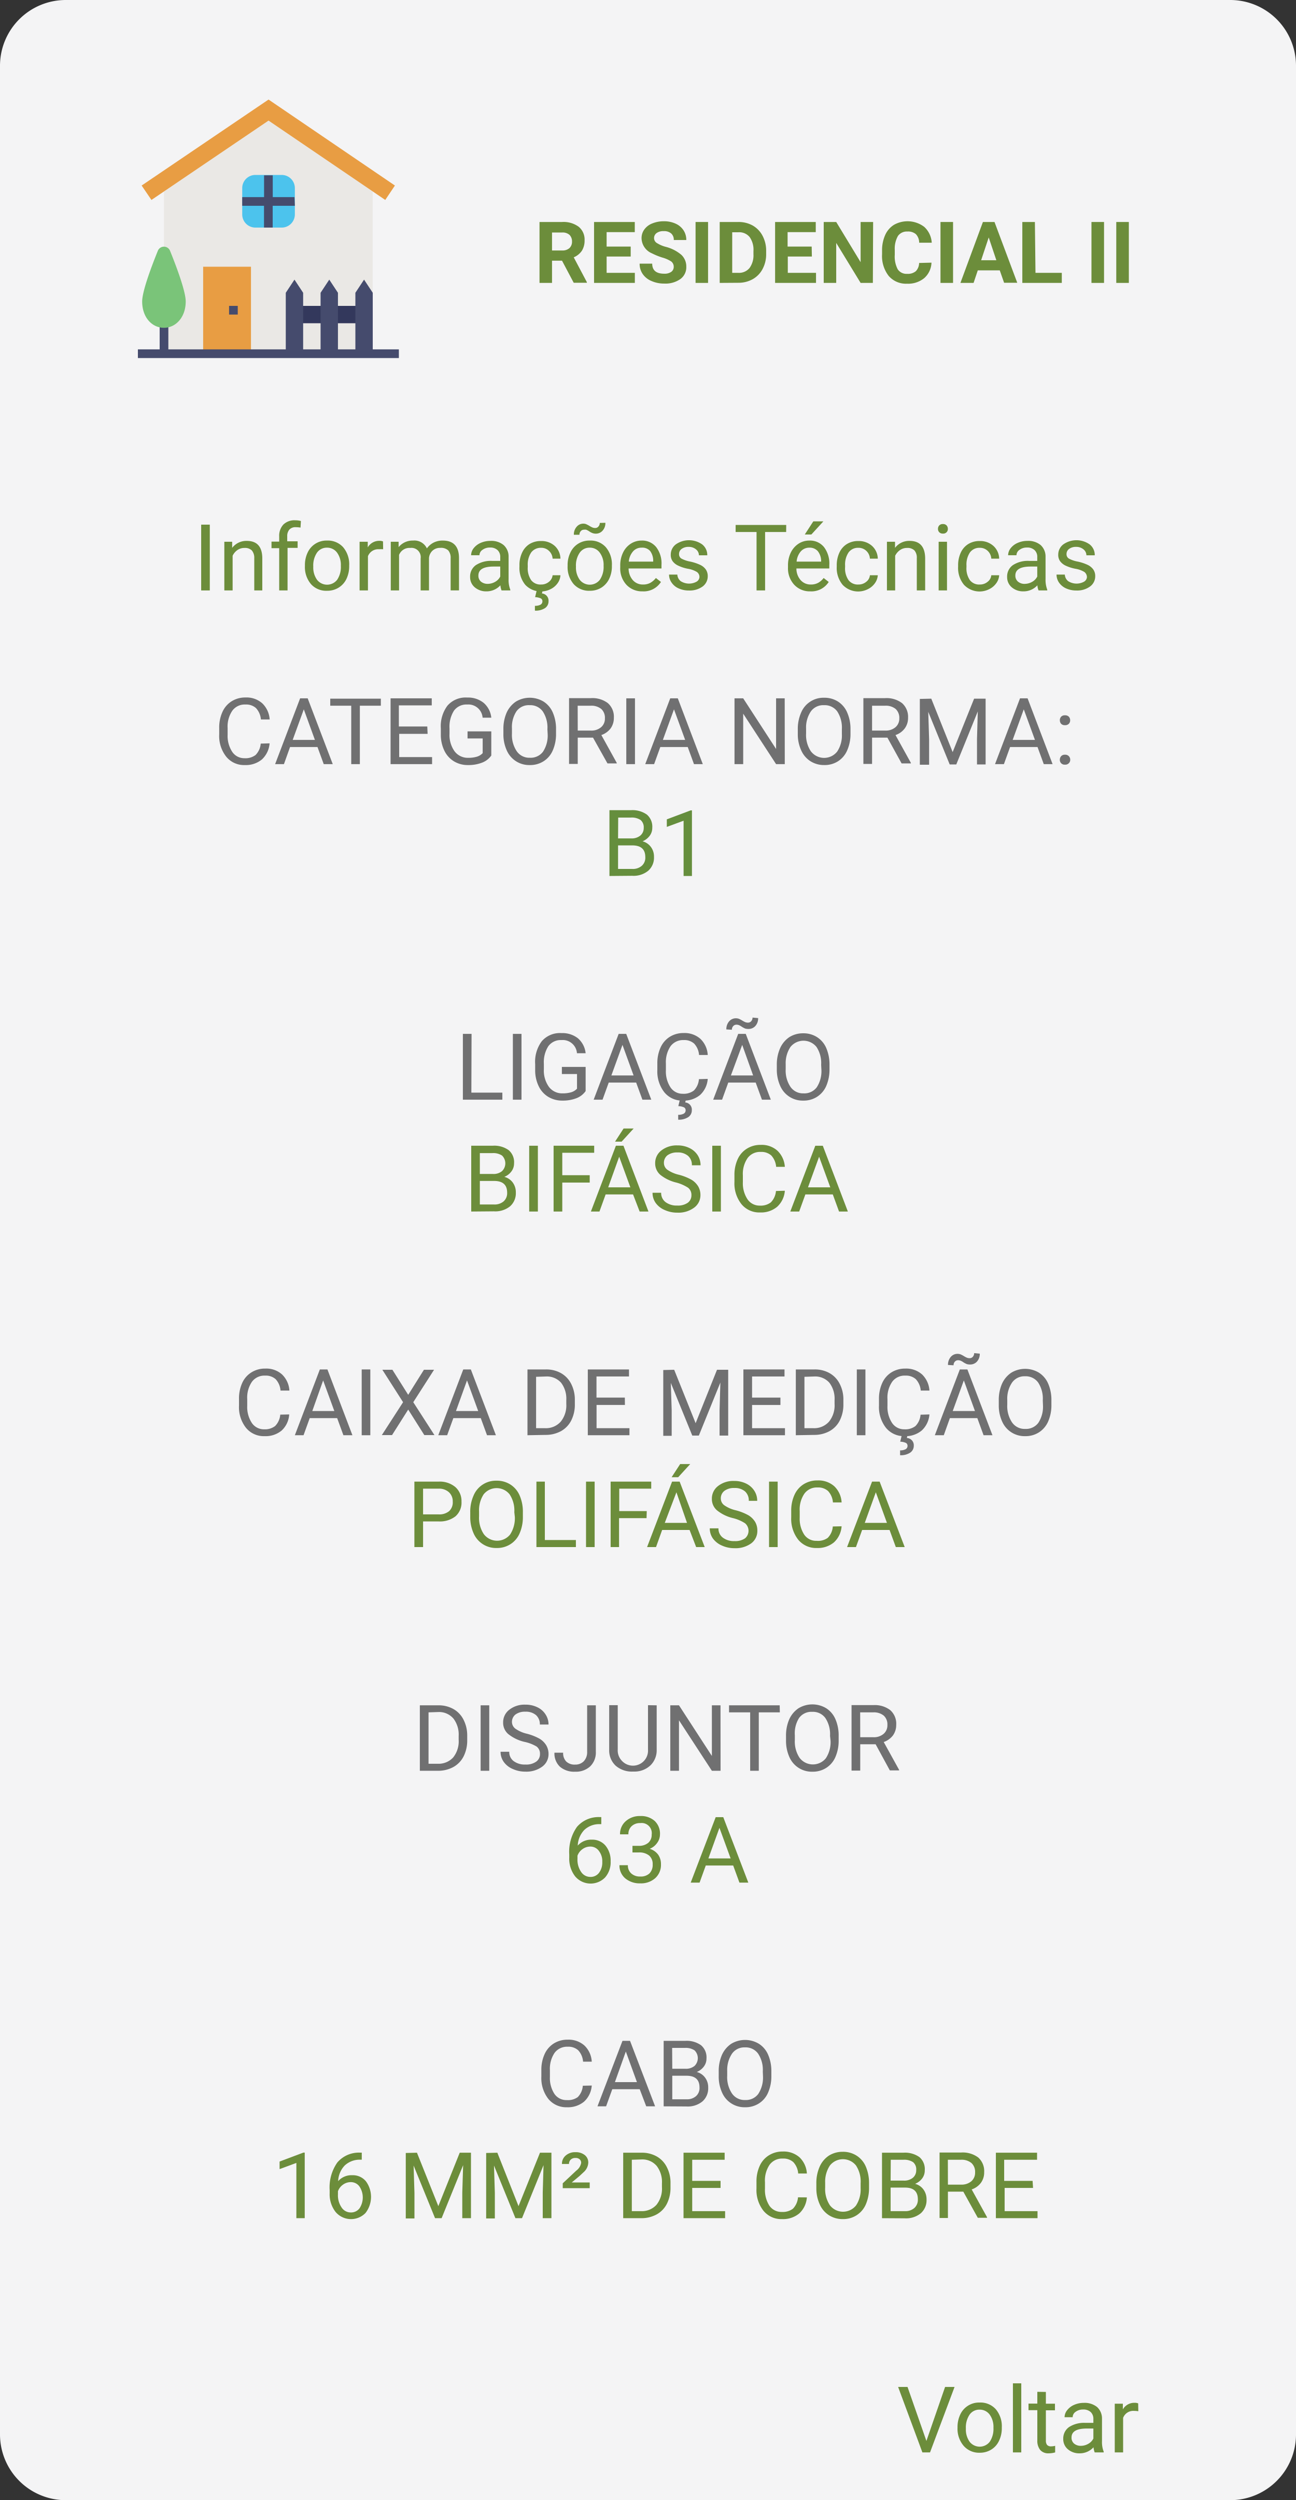 <?xml version="1.0" encoding="utf-8"?>
<svg viewBox="-681.822 88.803 197 380" xmlns="http://www.w3.org/2000/svg">
  <rect x="-681.822" y="88.803" width="197" height="380" fill="#333333" stroke="none"/>
  <g id="g-1" transform="matrix(1, 0, 0, 1, -682.322, 88.303)">
    <g id="g-2" data-name="Group 14514">
      <path id="path-1" data-name="Rectangle 17486" class="cls-1" d="M27.18,23.26h177a10,10,0,0,1,10,10v360a10,10,0,0,1-10,10h-177a10,10,0,0,1-10-10v-360A10,10,0,0,1,27.18,23.26Z" transform="translate(-16.68 -22.76)" style="fill: rgb(244, 244, 245); stroke-miterlimit: 10; stroke: rgba(108, 141, 59, 0);"/>
    </g>
    <g id="g-3" data-name="Group 14518">
      <g id="g-4" data-name="Group 14444">
        <g id="g-5">
          <g id="g-6" data-name="Group 14479">
            <path id="path-2" data-name="Path 13312" class="cls-2" d="M69.58,60.13l-11-10.64a.83.83,0,0,0-1.15,0l-11,10.64A.83.83,0,0,0,47,61.56h1.46V73.19a.83.83,0,0,0,.83.83h5.82a.83.83,0,0,0,.83-.83V66.54h4.15v6.65a.83.83,0,0,0,.83.83H66.7a.83.83,0,0,0,.83-.83V61.56H69a.83.83,0,0,0,.83-.83.73.73,0,0,0-.24-.6Zm-2,.6a.83.83,0,0,0-.83.83V73.19H60.9V66.54a.83.83,0,0,0-.83-.83H55.92a.83.83,0,0,0-.83.83v6.65H49.27V61.56a.83.83,0,0,0-.83-.83H47L58,50.09,69,60.73Z" transform="translate(-16.68 -22.76)" style="fill: rgb(255, 255, 255); stroke: rgba(108, 141, 59, 0);"/>
          </g>
        </g>
        <g id="g-7" data-name="Group 14517">
          <g id="g-8" data-name="home">
            <path id="path-3" data-name="Path 13316" class="cls-3" d="M58,41.59,42.1,52.36V77H73.83V52.36Z" transform="translate(-16.68 -22.76)" style="fill: rgb(234, 232, 229); stroke: rgba(108, 141, 59, 0);"/>
            <path id="path-4" data-name="Path 13317" class="cls-4" d="M48.06,63.8h7.27V77H48.06Z" transform="translate(-16.68 -22.76)" style="fill: rgb(232, 157, 67); stroke: rgba(108, 141, 59, 0);"/>
            <path id="path-5" data-name="Path 13318" class="cls-5" d="M62.6,69.75h9.26v2.64H62.6Z" transform="translate(-16.68 -22.76)" style="fill: rgb(51, 56, 92); stroke: rgba(108, 141, 59, 0);"/>
            <g id="g-9" data-name="Group 14517-2">
              <path id="path-6" data-name="Path 13319" class="cls-6" d="M60.62,77V67.76l1.32-2,1.32,2V77Z" transform="translate(-16.68 -22.76)" style="fill: rgb(69, 75, 109); stroke: rgba(108, 141, 59, 0);"/>
              <path id="path-7" data-name="Path 13320" class="cls-6" d="M65.91,77V67.76l1.32-2,1.32,2V77Z" transform="translate(-16.68 -22.76)" style="fill: rgb(69, 75, 109); stroke: rgba(108, 141, 59, 0);"/>
              <path id="path-8" data-name="Path 13321" class="cls-6" d="M71.2,77V67.76l1.32-2,1.32,2V77Z" transform="translate(-16.68 -22.76)" style="fill: rgb(69, 75, 109); stroke: rgba(108, 141, 59, 0);"/>
            </g>
            <path id="path-9" data-name="Path 13322" class="cls-7" d="M60,57.85H56a2,2,0,0,1-2-2v-4a2,2,0,0,1,2-2h4a2,2,0,0,1,2,2h0v4a2,2,0,0,1-2,2Z" transform="translate(-16.68 -22.76)" style="fill: rgb(76, 195, 237); stroke: rgba(108, 141, 59, 0);"/>
            <path id="path-10" data-name="Path 13323" class="cls-6" d="M61.94,53.22h-3.3V49.91H57.32v3.31H54v1.32h3.31v3.31h1.32V54.54H62Z" transform="translate(-16.68 -22.76)" style="fill: rgb(69, 75, 109); stroke: rgba(108, 141, 59, 0);"/>
            <path id="path-11" data-name="Path 13324" class="cls-6" d="M52,69.75h1.32v1.32H52Z" transform="translate(-16.68 -22.76)" style="fill: rgb(69, 75, 109); stroke: rgba(108, 141, 59, 0);"/>
            <path id="path-12" data-name="Path 13325" class="cls-6" d="M41.45,71.73h1.32V77H41.45Z" transform="translate(-16.68 -22.76)" style="fill: rgb(69, 75, 109); stroke: rgba(108, 141, 59, 0);"/>
            <path id="path-13" data-name="Path 13326" class="cls-8" d="M45.41,69.08c0,2.37-1.48,4-3.31,4s-3.31-1.59-3.31-4c0-1.55,1.41-5.3,2.39-7.72a1,1,0,0,1,1.84,0C44,63.78,45.41,67.54,45.41,69.08Z" transform="translate(-16.68 -22.76)" style="fill: rgb(122, 196, 121); stroke: rgba(108, 141, 59, 0);"/>
            <path id="path-14" data-name="Path 13327" class="cls-6" d="M38.14,76.36H77.81v1.32H38.14Z" transform="translate(-16.68 -22.76)" style="fill: rgb(69, 75, 109); stroke: rgba(108, 141, 59, 0);"/>
            <path id="path-15" data-name="Path 13328" class="cls-4" d="M75.74,53.65,58,41.59,40.2,53.65l-1.49-2.19L58,38.39,77.21,51.46Z" transform="translate(-16.68 -22.76)" style="fill: rgb(232, 157, 67); stroke: rgba(108, 141, 59, 0);"/>
          </g>
        </g>
      </g>
    </g>
    <g class="cls-9" style="isolation: isolate;">
      <path class="cls-10" d="M102.61,62.88h-1.52v3.38h-1.9V57h3.43a3.87,3.87,0,0,1,2.53.73,2.51,2.51,0,0,1,.89,2.06,2.9,2.9,0,0,1-.41,1.58,2.8,2.8,0,0,1-1.24,1l2,3.78v.09h-2Zm-1.52-1.55h1.54a1.58,1.58,0,0,0,1.11-.36,1.33,1.33,0,0,0,.39-1,1.4,1.4,0,0,0-.37-1,1.55,1.55,0,0,0-1.14-.37h-1.53Z" transform="translate(-16.68 -22.76)" style="fill: rgb(108, 141, 59); stroke: rgba(108, 141, 59, 0);"/>
      <path class="cls-10" d="M113.05,62.25h-3.66v2.48h4.29v1.53h-6.2V57h6.19v1.54h-4.28v2.2h3.66Z" transform="translate(-16.68 -22.76)" style="fill: rgb(108, 141, 59); stroke: rgba(108, 141, 59, 0);"/>
      <path class="cls-10" d="M119.59,63.83a1,1,0,0,0-.38-.83,4.94,4.94,0,0,0-1.37-.6,10.23,10.23,0,0,1-1.57-.64,2.55,2.55,0,0,1-1.57-2.29,2.22,2.22,0,0,1,.42-1.33,2.66,2.66,0,0,1,1.21-.92,4.58,4.58,0,0,1,1.77-.33,4.18,4.18,0,0,1,1.77.36,2.78,2.78,0,0,1,1.2,1,2.63,2.63,0,0,1,.43,1.49h-1.9a1.26,1.26,0,0,0-.4-1,1.63,1.63,0,0,0-1.13-.35,1.73,1.73,0,0,0-1.08.29.94.94,0,0,0-.39.78.88.88,0,0,0,.45.75,4.78,4.78,0,0,0,1.34.57A5.92,5.92,0,0,1,120.76,62a2.42,2.42,0,0,1,.74,1.8,2.2,2.2,0,0,1-.91,1.88,3.93,3.93,0,0,1-2.44.68,4.7,4.7,0,0,1-1.94-.39,3,3,0,0,1-1.34-1.07,2.69,2.69,0,0,1-.46-1.57h1.91q0,1.53,1.83,1.53a1.73,1.73,0,0,0,1.06-.28A.9.9,0,0,0,119.59,63.83Z" transform="translate(-16.68 -22.76)" style="fill: rgb(108, 141, 59); stroke: rgba(108, 141, 59, 0);"/>
      <path class="cls-10" d="M124.81,66.26h-1.9V57h1.9Z" transform="translate(-16.68 -22.76)" style="fill: rgb(108, 141, 59); stroke: rgba(108, 141, 59, 0);"/>
      <path class="cls-10" d="M126.58,66.26V57h2.84a4.38,4.38,0,0,1,2.18.54,3.85,3.85,0,0,1,1.5,1.57,4.79,4.79,0,0,1,.54,2.3v.42a4.72,4.72,0,0,1-.53,2.29,3.8,3.8,0,0,1-1.49,1.56,4.39,4.39,0,0,1-2.18.56Zm1.9-7.7v6.17h.92a2.08,2.08,0,0,0,1.71-.73,3.27,3.27,0,0,0,.6-2.09v-.49a3.32,3.32,0,0,0-.58-2.13,2.05,2.05,0,0,0-1.71-.73Z" transform="translate(-16.68 -22.76)" style="fill: rgb(108, 141, 59); stroke: rgba(108, 141, 59, 0);"/>
      <path class="cls-10" d="M140.59,62.25h-3.66v2.48h4.29v1.53H135V57h6.18v1.54h-4.28v2.2h3.66Z" transform="translate(-16.68 -22.76)" style="fill: rgb(108, 141, 59); stroke: rgba(108, 141, 59, 0);"/>
      <path class="cls-10" d="M149.86,66.26H148l-3.71-6.08v6.08h-1.9V57h1.9L148,63.11V57h1.9Z" transform="translate(-16.68 -22.76)" style="fill: rgb(108, 141, 59); stroke: rgba(108, 141, 59, 0);"/>
      <path class="cls-10" d="M158.77,63.18a3.28,3.28,0,0,1-1.1,2.35,3.86,3.86,0,0,1-2.62.85,3.46,3.46,0,0,1-2.79-1.19,4.91,4.91,0,0,1-1-3.29v-.56a5.6,5.6,0,0,1,.47-2.35,3.49,3.49,0,0,1,1.34-1.56,4.2,4.2,0,0,1,4.61.32,3.55,3.55,0,0,1,1.13,2.4h-1.91a1.88,1.88,0,0,0-.5-1.3,1.82,1.82,0,0,0-1.3-.4,1.64,1.64,0,0,0-1.43.68,3.9,3.9,0,0,0-.48,2.12V62a4.12,4.12,0,0,0,.45,2.19,1.59,1.59,0,0,0,1.43.69,1.88,1.88,0,0,0,1.32-.4,1.83,1.83,0,0,0,.5-1.25Z" transform="translate(-16.68 -22.76)" style="fill: rgb(108, 141, 59); stroke: rgba(108, 141, 59, 0);"/>
      <path class="cls-10" d="M162.05,66.26h-1.91V57h1.91Z" transform="translate(-16.68 -22.76)" style="fill: rgb(108, 141, 59); stroke: rgba(108, 141, 59, 0);"/>
      <path class="cls-10" d="M169.15,64.35h-3.34l-.64,1.91h-2L166.59,57h1.76l3.46,9.24h-2Zm-2.83-1.54h2.31l-1.16-3.46Z" transform="translate(-16.68 -22.76)" style="fill: rgb(108, 141, 59); stroke: rgba(108, 141, 59, 0);"/>
      <path class="cls-10" d="M174.58,64.73h4v1.53h-6V57h1.91Z" transform="translate(-16.68 -22.76)" style="fill: rgb(108, 141, 59); stroke: rgba(108, 141, 59, 0);"/>
      <path class="cls-10" d="M185,66.26h-1.91V57H185Z" transform="translate(-16.68 -22.76)" style="fill: rgb(108, 141, 59); stroke: rgba(108, 141, 59, 0);"/>
      <path class="cls-10" d="M188.77,66.26h-1.91V57h1.91Z" transform="translate(-16.68 -22.76)" style="fill: rgb(108, 141, 59); stroke: rgba(108, 141, 59, 0);"/>
    </g>
  </g>
  <g id="resI_On" data-name="resI On" transform="matrix(1, 0, 0, 1, -682.322, 88.303)">
    <g id="g-10" data-name="Group 14486">
      <g class="cls-9" style="isolation: isolate;">
        <path class="cls-10" d="M158,394.26l2.84-8.21h1.44L158.55,396h-1.16l-3.69-9.95h1.43Z" transform="translate(-16.68 -22.76)" style="fill: rgb(108, 141, 59); stroke: rgba(108, 141, 59, 0);"/>
        <path class="cls-10" d="M162.73,392.23a4.43,4.43,0,0,1,.42-2,3.14,3.14,0,0,1,2.93-1.81,3.13,3.13,0,0,1,2.45,1,4,4,0,0,1,.93,2.78v.09a4.35,4.35,0,0,1-.42,1.94,3.08,3.08,0,0,1-1.18,1.34,3.25,3.25,0,0,1-1.76.48,3.1,3.1,0,0,1-2.44-1.05,4,4,0,0,1-.93-2.77Zm1.27.15a3.19,3.19,0,0,0,.57,2,1.94,1.94,0,0,0,3.06,0,3.54,3.54,0,0,0,.56-2.12,3.18,3.18,0,0,0-.57-2,1.86,1.86,0,0,0-1.54-.76,1.81,1.81,0,0,0-1.51.75A3.46,3.46,0,0,0,164,392.38Z" transform="translate(-16.68 -22.76)" style="fill: rgb(108, 141, 59); stroke: rgba(108, 141, 59, 0);"/>
        <path class="cls-10" d="M172.42,396h-1.27V385.5h1.27Z" transform="translate(-16.68 -22.76)" style="fill: rgb(108, 141, 59); stroke: rgba(108, 141, 59, 0);"/>
        <path class="cls-10" d="M176.16,386.81v1.79h1.38v1h-1.38v4.59a1.05,1.05,0,0,0,.18.67.78.78,0,0,0,.63.22,2.6,2.6,0,0,0,.6-.08v1a3.67,3.67,0,0,1-1,.14,1.6,1.6,0,0,1-1.28-.52,2.22,2.22,0,0,1-.43-1.45v-4.59h-1.34v-1h1.34v-1.79Z" transform="translate(-16.68 -22.76)" style="fill: rgb(108, 141, 59); stroke: rgba(108, 141, 59, 0);"/>
        <path class="cls-10" d="M183.58,396a3,3,0,0,1-.18-.78,2.81,2.81,0,0,1-2.1.92,2.64,2.64,0,0,1-1.8-.62,2,2,0,0,1-.7-1.57,2.12,2.12,0,0,1,.88-1.8,4.19,4.19,0,0,1,2.47-.64h1.23v-.58a1.42,1.42,0,0,0-.39-1.05,1.62,1.62,0,0,0-1.17-.4,1.86,1.86,0,0,0-1.14.35,1,1,0,0,0-.45.82H179a1.72,1.72,0,0,1,.4-1.07,2.66,2.66,0,0,1,1.06-.81,3.63,3.63,0,0,1,1.48-.3,3,3,0,0,1,2,.63,2.34,2.34,0,0,1,.75,1.77v3.4a4,4,0,0,0,.26,1.62V396Zm-2.1-1a2.26,2.26,0,0,0,1.13-.31,1.85,1.85,0,0,0,.77-.8v-1.52h-1c-1.55,0-2.32.45-2.32,1.36a1.15,1.15,0,0,0,.39.93A1.57,1.57,0,0,0,181.48,395Z" transform="translate(-16.68 -22.76)" style="fill: rgb(108, 141, 59); stroke: rgba(108, 141, 59, 0);"/>
        <path class="cls-10" d="M190.21,389.74a4.13,4.13,0,0,0-.63-.05,1.65,1.65,0,0,0-1.68,1.06V396h-1.27v-7.4h1.23l0,.86a2,2,0,0,1,1.77-1,1.39,1.39,0,0,1,.56.09Z" transform="translate(-16.68 -22.76)" style="fill: rgb(108, 141, 59); stroke: rgba(108, 141, 59, 0);"/>
      </g>
    </g>
    <g id="Group_14501" data-name="Group 14501">
      <g class="cls-9" style="isolation: isolate;">
        <path class="cls-10" d="M49.07,113H47.76v-10h1.31Z" transform="translate(-16.68 -22.76)" style="fill: rgb(108, 141, 59); stroke: rgba(108, 141, 59, 0);"/>
        <path class="cls-10" d="M52.47,105.6l0,.93a2.71,2.71,0,0,1,2.22-1.06c1.56,0,2.35.88,2.36,2.64V113H55.83v-4.9a1.73,1.73,0,0,0-.37-1.18,1.49,1.49,0,0,0-1.12-.38,1.82,1.82,0,0,0-1.08.33,2.16,2.16,0,0,0-.72.86V113H51.28v-7.4Z" transform="translate(-16.68 -22.76)" style="fill: rgb(108, 141, 59); stroke: rgba(108, 141, 59, 0);"/>
        <path class="cls-10" d="M59.62,113v-6.42H58.45v-1h1.17v-.76a2.51,2.51,0,0,1,.64-1.84,2.4,2.4,0,0,1,1.8-.64,3.12,3.12,0,0,1,.86.11l-.06,1a3.85,3.85,0,0,0-.69-.06,1.23,1.23,0,0,0-1,.36,1.47,1.47,0,0,0-.33,1v.78h1.58v1H60.89V113Z" transform="translate(-16.68 -22.76)" style="fill: rgb(108, 141, 59); stroke: rgba(108, 141, 59, 0);"/>
        <path class="cls-10" d="M63.53,109.23a4.43,4.43,0,0,1,.42-2,3.14,3.14,0,0,1,2.93-1.81,3.13,3.13,0,0,1,2.45,1,4,4,0,0,1,.93,2.78v.09a4.49,4.49,0,0,1-.41,1.94,3.16,3.16,0,0,1-1.19,1.34,3.25,3.25,0,0,1-1.76.48,3.1,3.1,0,0,1-2.44-1,4,4,0,0,1-.93-2.77Zm1.27.15a3.19,3.19,0,0,0,.57,2,1.94,1.94,0,0,0,3.06,0,3.47,3.47,0,0,0,.56-2.12,3.18,3.18,0,0,0-.57-2,1.86,1.86,0,0,0-1.54-.76,1.81,1.81,0,0,0-1.51.75A3.46,3.46,0,0,0,64.8,109.38Z" transform="translate(-16.68 -22.76)" style="fill: rgb(108, 141, 59); stroke: rgba(108, 141, 59, 0);"/>
        <path class="cls-10" d="M75.42,106.74a4,4,0,0,0-.62,0,1.67,1.67,0,0,0-1.69,1.06V113H71.84v-7.4h1.24l0,.86a2,2,0,0,1,1.76-1,1.36,1.36,0,0,1,.56.09Z" transform="translate(-16.68 -22.76)" style="fill: rgb(108, 141, 59); stroke: rgba(108, 141, 59, 0);"/>
        <path class="cls-10" d="M77.77,105.6l0,.82a2.74,2.74,0,0,1,2.19-1,2.1,2.1,0,0,1,2.11,1.19,2.87,2.87,0,0,1,1-.87,3,3,0,0,1,1.4-.32c1.62,0,2.45.86,2.48,2.57v5H85.68v-4.88a1.71,1.71,0,0,0-.36-1.19,1.61,1.61,0,0,0-1.22-.39,1.68,1.68,0,0,0-1.17.42,1.71,1.71,0,0,0-.54,1.13V113H81.12v-4.85a1.41,1.41,0,0,0-1.58-1.61,1.69,1.69,0,0,0-1.7,1.06V113H76.58v-7.4Z" transform="translate(-16.68 -22.76)" style="fill: rgb(108, 141, 59); stroke: rgba(108, 141, 59, 0);"/>
        <path class="cls-10" d="M93.42,113a3,3,0,0,1-.18-.78,2.83,2.83,0,0,1-2.1.92,2.64,2.64,0,0,1-1.8-.62,2,2,0,0,1-.7-1.57,2.1,2.1,0,0,1,.88-1.8,4.17,4.17,0,0,1,2.47-.64h1.23v-.58a1.39,1.39,0,0,0-.4-1.05,1.58,1.58,0,0,0-1.16-.4,1.84,1.84,0,0,0-1.14.35,1,1,0,0,0-.46.82H88.79a1.77,1.77,0,0,1,.39-1.07,2.76,2.76,0,0,1,1.07-.81,3.59,3.59,0,0,1,1.48-.3,2.94,2.94,0,0,1,2,.63,2.32,2.32,0,0,1,.76,1.77v3.4a4,4,0,0,0,.26,1.62V113Zm-2.1-1a2.29,2.29,0,0,0,1.13-.31,1.91,1.91,0,0,0,.77-.8v-1.52h-1c-1.55,0-2.32.45-2.32,1.36a1.15,1.15,0,0,0,.39.93A1.57,1.57,0,0,0,91.32,112Z" transform="translate(-16.68 -22.76)" style="fill: rgb(108, 141, 59); stroke: rgba(108, 141, 59, 0);"/>
        <path class="cls-10" d="M99.43,112.1a1.79,1.79,0,0,0,1.19-.41,1.46,1.46,0,0,0,.56-1h1.19a2.25,2.25,0,0,1-.43,1.21,2.83,2.83,0,0,1-1.08.91,3.26,3.26,0,0,1-3.83-.66,4,4,0,0,1-.89-2.76v-.21a4.37,4.37,0,0,1,.4-1.92,3,3,0,0,1,1.13-1.31,3.25,3.25,0,0,1,1.76-.46,3,3,0,0,1,2.07.74,2.67,2.67,0,0,1,.87,1.94h-1.19a1.73,1.73,0,0,0-.55-1.18,1.66,1.66,0,0,0-1.2-.47,1.81,1.81,0,0,0-1.5.7,3.28,3.28,0,0,0-.53,2v.23a3.19,3.19,0,0,0,.53,2A1.77,1.77,0,0,0,99.43,112.1Zm.21,1-.08.36a1.1,1.1,0,0,1,1,1.18,1.23,1.23,0,0,1-.54,1.05,2.63,2.63,0,0,1-1.53.38l0-.73a1.76,1.76,0,0,0,.84-.17.56.56,0,0,0,.3-.5.5.5,0,0,0-.22-.45,2.32,2.32,0,0,0-.89-.2l.22-.92Z" transform="translate(-16.68 -22.76)" style="fill: rgb(108, 141, 59); stroke: rgba(108, 141, 59, 0);"/>
        <path class="cls-10" d="M103.46,109.23a4.3,4.3,0,0,1,.43-2,3.11,3.11,0,0,1,1.19-1.34,3.2,3.2,0,0,1,1.74-.47,3.1,3.1,0,0,1,2.44,1,4,4,0,0,1,.93,2.78v.09a4.35,4.35,0,0,1-.41,1.94,3.21,3.21,0,0,1-1.18,1.34,3.26,3.26,0,0,1-1.77.48,3.13,3.13,0,0,1-2.44-1,4,4,0,0,1-.93-2.77Zm5.74-6.51a1.68,1.68,0,0,1-.42,1.19,1.35,1.35,0,0,1-1,.46,1.45,1.45,0,0,1-.49-.07,2.15,2.15,0,0,1-.54-.28,2.48,2.48,0,0,0-.47-.25,1.16,1.16,0,0,0-.34,0,.61.61,0,0,0-.48.22.77.77,0,0,0-.2.55l-.85,0a1.76,1.76,0,0,1,.42-1.21,1.31,1.31,0,0,1,1-.48,1.18,1.18,0,0,1,.43.07,4.48,4.48,0,0,1,.52.27,3.05,3.05,0,0,0,.5.26,1.18,1.18,0,0,0,.39.06.62.62,0,0,0,.48-.23.84.84,0,0,0,.2-.54Zm-4.47,6.66a3.19,3.19,0,0,0,.57,2,1.94,1.94,0,0,0,3.06,0,3.47,3.47,0,0,0,.57-2.12,3.12,3.12,0,0,0-.58-2,1.83,1.83,0,0,0-1.53-.76,1.8,1.8,0,0,0-1.51.75A3.4,3.4,0,0,0,104.73,109.38Z" transform="translate(-16.68 -22.76)" style="fill: rgb(108, 141, 59); stroke: rgba(108, 141, 59, 0);"/>
        <path class="cls-10" d="M114.85,113.14a3.24,3.24,0,0,1-2.45-1,3.66,3.66,0,0,1-.94-2.64v-.24a4.41,4.41,0,0,1,.42-2,3.26,3.26,0,0,1,1.18-1.36,3,3,0,0,1,1.63-.48,2.74,2.74,0,0,1,2.24,1,4.07,4.07,0,0,1,.8,2.72v.52h-5a2.69,2.69,0,0,0,.64,1.77,2,2,0,0,0,1.56.67,2.22,2.22,0,0,0,1.13-.27,2.94,2.94,0,0,0,.82-.72l.77.6A3.11,3.11,0,0,1,114.85,113.14Zm-.16-6.64a1.67,1.67,0,0,0-1.28.56,2.73,2.73,0,0,0-.65,1.56h3.71v-.09A2.47,2.47,0,0,0,116,107,1.6,1.6,0,0,0,114.69,106.5Z" transform="translate(-16.68 -22.76)" style="fill: rgb(108, 141, 59); stroke: rgba(108, 141, 59, 0);"/>
        <path class="cls-10" d="M123.5,111a.93.93,0,0,0-.38-.8,3.8,3.8,0,0,0-1.35-.49,6,6,0,0,1-1.52-.49,2.18,2.18,0,0,1-.84-.68,1.66,1.66,0,0,1-.27-1,1.94,1.94,0,0,1,.77-1.54,3.48,3.48,0,0,1,4,0,2.05,2.05,0,0,1,.78,1.66h-1.27a1.16,1.16,0,0,0-.44-.9,1.68,1.68,0,0,0-1.11-.38,1.73,1.73,0,0,0-1.08.31.94.94,0,0,0-.39.78.76.76,0,0,0,.36.69,4.54,4.54,0,0,0,1.31.45,7,7,0,0,1,1.53.5,2.18,2.18,0,0,1,.87.71,1.74,1.74,0,0,1,.29,1,1.92,1.92,0,0,1-.79,1.59,3.34,3.34,0,0,1-2.06.6,3.7,3.7,0,0,1-1.57-.32,2.46,2.46,0,0,1-1.07-.88,2.08,2.08,0,0,1-.39-1.22h1.26a1.35,1.35,0,0,0,.51,1,2.37,2.37,0,0,0,2.41.08A.88.88,0,0,0,123.5,111Z" transform="translate(-16.68 -22.76)" style="fill: rgb(108, 141, 59); stroke: rgba(108, 141, 59, 0);"/>
        <path class="cls-10" d="M136.68,104.12h-3.2V113h-1.3v-8.88H129v-1.07h7.69Z" transform="translate(-16.68 -22.76)" style="fill: rgb(108, 141, 59); stroke: rgba(108, 141, 59, 0);"/>
        <path class="cls-10" d="M140.35,113.14a3.22,3.22,0,0,1-2.44-1,3.67,3.67,0,0,1-.95-2.64v-.24a4.41,4.41,0,0,1,.42-2,3.34,3.34,0,0,1,1.18-1.36,3,3,0,0,1,1.64-.48,2.74,2.74,0,0,1,2.24,1,4.12,4.12,0,0,1,.8,2.72v.52h-5a2.64,2.64,0,0,0,.64,1.77,2,2,0,0,0,1.55.67,2.24,2.24,0,0,0,1.14-.27,2.77,2.77,0,0,0,.81-.72l.77.6A3.11,3.11,0,0,1,140.35,113.14Zm-.15-6.64a1.71,1.71,0,0,0-1.29.56,2.72,2.72,0,0,0-.64,1.56H142v-.09a2.47,2.47,0,0,0-.51-1.5A1.62,1.62,0,0,0,140.2,106.5Zm.61-4h1.53l-1.83,2h-1Z" transform="translate(-16.68 -22.76)" style="fill: rgb(108, 141, 59); stroke: rgba(108, 141, 59, 0);"/>
        <path class="cls-10" d="M147.67,112.1a1.79,1.79,0,0,0,1.18-.41,1.39,1.39,0,0,0,.56-1h1.2a2.35,2.35,0,0,1-.44,1.21,2.83,2.83,0,0,1-1.08.91,3.25,3.25,0,0,1-3.82-.66,4,4,0,0,1-.9-2.76v-.21a4.51,4.51,0,0,1,.4-1.92,3,3,0,0,1,1.14-1.31,3.22,3.22,0,0,1,1.75-.46,3,3,0,0,1,2.07.74,2.68,2.68,0,0,1,.88,1.94h-1.2a1.72,1.72,0,0,0-.54-1.18,1.7,1.7,0,0,0-1.21-.47,1.77,1.77,0,0,0-1.49.7,3.28,3.28,0,0,0-.53,2v.23a3.12,3.12,0,0,0,.53,2A1.77,1.77,0,0,0,147.67,112.1Z" transform="translate(-16.68 -22.76)" style="fill: rgb(108, 141, 59); stroke: rgba(108, 141, 59, 0);"/>
        <path class="cls-10" d="M153.23,105.6l0,.93a2.68,2.68,0,0,1,2.21-1.06q2.34,0,2.37,2.64V113h-1.27v-4.9a1.68,1.68,0,0,0-.36-1.18,1.49,1.49,0,0,0-1.12-.38,1.82,1.82,0,0,0-1.08.33,2.27,2.27,0,0,0-.73.86V113H152v-7.4Z" transform="translate(-16.68 -22.76)" style="fill: rgb(108, 141, 59); stroke: rgba(108, 141, 59, 0);"/>
        <path class="cls-10" d="M159.76,103.64a.74.74,0,0,1,.19-.52.72.72,0,0,1,.56-.21.73.73,0,0,1,.56.21.79.79,0,0,1,.19.52.69.69,0,0,1-.75.72.72.72,0,0,1-.56-.21A.69.69,0,0,1,159.76,103.64Zm1.37,9.36h-1.27v-7.4h1.27Z" transform="translate(-16.68 -22.76)" style="fill: rgb(108, 141, 59); stroke: rgba(108, 141, 59, 0);"/>
        <path class="cls-10" d="M166.12,112.1a1.79,1.79,0,0,0,1.18-.41,1.39,1.39,0,0,0,.56-1h1.2a2.27,2.27,0,0,1-.44,1.21,2.83,2.83,0,0,1-1.08.91,3.25,3.25,0,0,1-3.82-.66,4,4,0,0,1-.9-2.76v-.21a4.51,4.51,0,0,1,.4-1.92,3,3,0,0,1,1.14-1.31,3.22,3.22,0,0,1,1.75-.46,3,3,0,0,1,2.07.74,2.68,2.68,0,0,1,.88,1.94h-1.2a1.72,1.72,0,0,0-.54-1.18,1.7,1.7,0,0,0-1.21-.47,1.77,1.77,0,0,0-1.49.7,3.28,3.28,0,0,0-.53,2v.23a3.12,3.12,0,0,0,.53,2A1.77,1.77,0,0,0,166.12,112.1Z" transform="translate(-16.68 -22.76)" style="fill: rgb(108, 141, 59); stroke: rgba(108, 141, 59, 0);"/>
        <path class="cls-10" d="M175.05,113a2.34,2.34,0,0,1-.18-.78,2.83,2.83,0,0,1-2.11.92,2.62,2.62,0,0,1-1.79-.62,2,2,0,0,1-.7-1.57,2.1,2.1,0,0,1,.88-1.8,4.17,4.17,0,0,1,2.47-.64h1.23v-.58a1.39,1.39,0,0,0-.4-1.05,1.59,1.59,0,0,0-1.17-.4,1.81,1.81,0,0,0-1.13.35,1,1,0,0,0-.46.82h-1.27a1.77,1.77,0,0,1,.39-1.07,2.69,2.69,0,0,1,1.07-.81,3.59,3.59,0,0,1,1.48-.3,2.94,2.94,0,0,1,2,.63,2.34,2.34,0,0,1,.75,1.77v3.4a4.21,4.21,0,0,0,.26,1.62V113Zm-2.1-1a2.32,2.32,0,0,0,1.13-.31,1.91,1.91,0,0,0,.77-.8v-1.52h-1c-1.55,0-2.33.45-2.33,1.36a1.16,1.16,0,0,0,.4.93A1.53,1.53,0,0,0,173,112Z" transform="translate(-16.68 -22.76)" style="fill: rgb(108, 141, 59); stroke: rgba(108, 141, 59, 0);"/>
        <path class="cls-10" d="M182.4,111a1,1,0,0,0-.38-.8,3.8,3.8,0,0,0-1.35-.49,6.26,6.26,0,0,1-1.53-.49,2.22,2.22,0,0,1-.83-.68,1.66,1.66,0,0,1-.27-1,1.94,1.94,0,0,1,.77-1.54,3.48,3.48,0,0,1,4,0,2.05,2.05,0,0,1,.78,1.66h-1.27a1.16,1.16,0,0,0-.44-.9,1.68,1.68,0,0,0-1.11-.38,1.71,1.71,0,0,0-1.08.31.94.94,0,0,0-.39.78.76.76,0,0,0,.36.69,4.54,4.54,0,0,0,1.31.45,7,7,0,0,1,1.53.5,2.26,2.26,0,0,1,.87.71,1.74,1.74,0,0,1,.29,1,1.9,1.9,0,0,1-.8,1.59,3.3,3.3,0,0,1-2.05.6,3.74,3.74,0,0,1-1.58-.32,2.59,2.59,0,0,1-1.07-.88,2.15,2.15,0,0,1-.38-1.22h1.26a1.35,1.35,0,0,0,.51,1,2.37,2.37,0,0,0,2.41.08A.88.88,0,0,0,182.4,111Z" transform="translate(-16.68 -22.76)" style="fill: rgb(108, 141, 59); stroke: rgba(108, 141, 59, 0);"/>
      </g>
    </g>
  </g>
  <g id="resII_On" data-name="resII On" transform="matrix(1, 0, 0, 1, -682.322, 88.303)">
    <g id="Group_14502" data-name="Group 14502">
      <g class="cls-9" style="isolation: isolate;">
        <path class="cls-11" d="M58.16,136.24A3.72,3.72,0,0,1,57,138.68a3.82,3.82,0,0,1-2.61.86,3.47,3.47,0,0,1-2.82-1.27,5.07,5.07,0,0,1-1.07-3.38v-1a5.69,5.69,0,0,1,.5-2.44,3.69,3.69,0,0,1,1.4-1.61,3.9,3.9,0,0,1,2.11-.57,3.59,3.59,0,0,1,2.54.89,3.71,3.71,0,0,1,1.12,2.45H56.84a2.9,2.9,0,0,0-.75-1.73,2.22,2.22,0,0,0-1.59-.54,2.33,2.33,0,0,0-2,.93,4.26,4.26,0,0,0-.72,2.65v1a4.41,4.41,0,0,0,.68,2.58,2.19,2.19,0,0,0,1.89,1,2.53,2.53,0,0,0,1.68-.49,2.77,2.77,0,0,0,.78-1.73Z" transform="translate(-16.68 -22.76)" style="fill: rgb(112, 112, 113); stroke: rgba(108, 141, 59, 0);"/>
        <path class="cls-11" d="M65.44,136.8H61.27l-.93,2.6H59l3.8-10h1.15l3.81,10H66.39Zm-3.77-1.08h3.38l-1.69-4.65Z" transform="translate(-16.68 -22.76)" style="fill: rgb(112, 112, 113); stroke: rgba(108, 141, 59, 0);"/>
        <path class="cls-11" d="M75.07,130.52H71.88v8.88H70.57v-8.88H67.38v-1.07h7.69Z" transform="translate(-16.68 -22.76)" style="fill: rgb(112, 112, 113); stroke: rgba(108, 141, 59, 0);"/>
        <path class="cls-11" d="M82.18,134.8H77.86v3.53h5v1.07H76.55v-10h6.26v1.07h-5v3.21h4.32Z" transform="translate(-16.68 -22.76)" style="fill: rgb(112, 112, 113); stroke: rgba(108, 141, 59, 0);"/>
        <path class="cls-11" d="M91.86,138.09a3,3,0,0,1-1.42,1.09,5.63,5.63,0,0,1-2.1.36,4,4,0,0,1-2.16-.57,3.8,3.8,0,0,1-1.46-1.63,5.51,5.51,0,0,1-.53-2.44V134a5.22,5.22,0,0,1,1-3.48,3.64,3.64,0,0,1,3-1.24,3.77,3.77,0,0,1,2.5.8,3.43,3.43,0,0,1,1.17,2.26H90.54a2.17,2.17,0,0,0-2.35-2,2.33,2.33,0,0,0-2,.93,4.52,4.52,0,0,0-.68,2.69v.81a4.26,4.26,0,0,0,.76,2.67,2.5,2.5,0,0,0,2.07,1,4.5,4.5,0,0,0,1.29-.16,2,2,0,0,0,.92-.55v-2.23h-2.3v-1.08h3.61Z" transform="translate(-16.68 -22.76)" style="fill: rgb(112, 112, 113); stroke: rgba(108, 141, 59, 0);"/>
        <path class="cls-11" d="M101.7,134.75a6.14,6.14,0,0,1-.49,2.55,3.65,3.65,0,0,1-1.4,1.66,3.76,3.76,0,0,1-2.1.58,3.71,3.71,0,0,1-3.5-2.23,5.84,5.84,0,0,1-.51-2.48v-.71a6.12,6.12,0,0,1,.49-2.54,4,4,0,0,1,1.42-1.69,4.07,4.07,0,0,1,4.19,0,3.7,3.7,0,0,1,1.41,1.67,6.19,6.19,0,0,1,.49,2.56Zm-1.31-.65a4.45,4.45,0,0,0-.71-2.72,2.33,2.33,0,0,0-2-.94,2.29,2.29,0,0,0-2,.94A4.35,4.35,0,0,0,95,134v.74a4.45,4.45,0,0,0,.72,2.69,2.31,2.31,0,0,0,2,1,2.34,2.34,0,0,0,2-.92,4.48,4.48,0,0,0,.71-2.66Z" transform="translate(-16.68 -22.76)" style="fill: rgb(112, 112, 113); stroke: rgba(108, 141, 59, 0);"/>
        <path class="cls-11" d="M107.32,135.37H105v4h-1.32v-10H107a3.87,3.87,0,0,1,2.58.76,2.75,2.75,0,0,1,.91,2.23,2.71,2.71,0,0,1-.5,1.62,3,3,0,0,1-1.4,1l2.34,4.23v.08h-1.41ZM105,134.3h2a2.25,2.25,0,0,0,1.55-.51,1.69,1.69,0,0,0,.58-1.35,1.8,1.8,0,0,0-.55-1.42,2.36,2.36,0,0,0-1.59-.5h-2Z" transform="translate(-16.68 -22.76)" style="fill: rgb(112, 112, 113); stroke: rgba(108, 141, 59, 0);"/>
        <path class="cls-11" d="M113.7,139.4h-1.32v-10h1.32Z" transform="translate(-16.68 -22.76)" style="fill: rgb(112, 112, 113); stroke: rgba(108, 141, 59, 0);"/>
        <path class="cls-11" d="M121.72,136.8h-4.17l-.94,2.6h-1.35l3.8-10h1.15l3.8,10h-1.34Zm-3.78-1.08h3.39l-1.7-4.65Z" transform="translate(-16.68 -22.76)" style="fill: rgb(112, 112, 113); stroke: rgba(108, 141, 59, 0);"/>
        <path class="cls-11" d="M136.47,139.4h-1.32l-5-7.67v7.67h-1.32v-10h1.32l5,7.7v-7.7h1.31Z" transform="translate(-16.68 -22.76)" style="fill: rgb(112, 112, 113); stroke: rgba(108, 141, 59, 0);"/>
        <path class="cls-11" d="M146.46,134.75a6.14,6.14,0,0,1-.5,2.55,3.7,3.7,0,0,1-1.39,1.66,3.77,3.77,0,0,1-2.11.58,3.83,3.83,0,0,1-2.08-.58,3.75,3.75,0,0,1-1.41-1.65,5.84,5.84,0,0,1-.52-2.48v-.71a6.12,6.12,0,0,1,.5-2.54,3.67,3.67,0,0,1,3.5-2.27,3.82,3.82,0,0,1,2.11.58,3.68,3.68,0,0,1,1.4,1.67,6.19,6.19,0,0,1,.5,2.56Zm-1.31-.65a4.52,4.52,0,0,0-.71-2.72,2.35,2.35,0,0,0-2-.94,2.32,2.32,0,0,0-2,.94,4.35,4.35,0,0,0-.73,2.63v.74a4.45,4.45,0,0,0,.72,2.69,2.53,2.53,0,0,0,4,.06,4.41,4.41,0,0,0,.72-2.66Z" transform="translate(-16.68 -22.76)" style="fill: rgb(112, 112, 113); stroke: rgba(108, 141, 59, 0);"/>
        <path class="cls-11" d="M152.07,135.37h-2.33v4h-1.32v-10h3.29a3.9,3.9,0,0,1,2.59.76,2.78,2.78,0,0,1,.91,2.23,2.65,2.65,0,0,1-.51,1.62,2.91,2.91,0,0,1-1.4,1l2.34,4.23v.08h-1.41Zm-2.33-1.07h2a2.27,2.27,0,0,0,1.56-.51,1.72,1.72,0,0,0,.58-1.35,1.83,1.83,0,0,0-.55-1.42,2.36,2.36,0,0,0-1.59-.5h-2Z" transform="translate(-16.68 -22.76)" style="fill: rgb(112, 112, 113); stroke: rgba(108, 141, 59, 0);"/>
        <path class="cls-11" d="M158.74,129.45l3.25,8.12,3.26-8.12H167v10h-1.31v-3.88l.12-4.18-3.27,8.06h-1l-3.26-8,.13,4.16v3.88H157v-10Z" transform="translate(-16.68 -22.76)" style="fill: rgb(112, 112, 113); stroke: rgba(108, 141, 59, 0);"/>
        <path class="cls-11" d="M174.89,136.8h-4.17l-.94,2.6h-1.35l3.8-10h1.15l3.8,10h-1.34Zm-3.78-1.08h3.39l-1.7-4.65Z" transform="translate(-16.68 -22.76)" style="fill: rgb(112, 112, 113); stroke: rgba(108, 141, 59, 0);"/>
        <path class="cls-11" d="M178.28,138.74a.81.81,0,0,1,.2-.55.72.72,0,0,1,.58-.22.74.74,0,0,1,.59.22.77.77,0,0,1,.21.55.7.7,0,0,1-.21.52.74.74,0,0,1-.59.22.72.72,0,0,1-.58-.22A.73.73,0,0,1,178.28,138.74Zm0-6a.81.81,0,0,1,.2-.55.75.75,0,0,1,.58-.21.77.77,0,0,1,.59.21.81.81,0,0,1,.2.55.76.76,0,0,1-.2.53.77.77,0,0,1-.59.21.75.75,0,0,1-.58-.21A.76.76,0,0,1,178.29,132.7Z" transform="translate(-16.68 -22.76)" style="fill: rgb(112, 112, 113); stroke: rgba(108, 141, 59, 0);"/>
      </g>
      <g class="cls-9" style="isolation: isolate;">
        <path class="cls-12" d="M109.82,156.4v-10h3.25a3.78,3.78,0,0,1,2.44.67,2.41,2.41,0,0,1,.82,2,2,2,0,0,1-.4,1.23,2.57,2.57,0,0,1-1.08.83,2.29,2.29,0,0,1,1.27.86,2.43,2.43,0,0,1,.47,1.51,2.65,2.65,0,0,1-.87,2.1,3.51,3.51,0,0,1-2.45.77Zm1.31-5.71h2a2.05,2.05,0,0,0,1.38-.43,1.47,1.47,0,0,0,.52-1.17,1.43,1.43,0,0,0-.48-1.2,2.43,2.43,0,0,0-1.46-.37h-1.94Zm0,1.06v3.58h2.17a2.05,2.05,0,0,0,1.44-.48,1.63,1.63,0,0,0,.53-1.31c0-1.2-.65-1.79-2-1.79Z" transform="translate(-16.68 -22.76)" style="fill: rgb(101, 142, 61); stroke: rgba(108, 141, 59, 0);"/>
        <path class="cls-12" d="M122.36,156.4h-1.27V148l-2.55.94v-1.15l3.62-1.36h.2Z" transform="translate(-16.68 -22.76)" style="fill: rgb(101, 142, 61); stroke: rgba(108, 141, 59, 0);"/>
      </g>
      <g class="cls-9" style="isolation: isolate;">
        <path class="cls-11" d="M88.83,189.33h4.71v1.07h-6v-10h1.32Z" transform="translate(-16.68 -22.76)" style="fill: rgb(112, 112, 113); stroke: rgba(108, 141, 59, 0);"/>
        <path class="cls-11" d="M96.45,190.4H95.14v-10h1.31Z" transform="translate(-16.68 -22.76)" style="fill: rgb(112, 112, 113); stroke: rgba(108, 141, 59, 0);"/>
        <path class="cls-11" d="M106.2,189.09a3,3,0,0,1-1.41,1.09,5.72,5.72,0,0,1-2.11.36,4.1,4.1,0,0,1-2.16-.57,3.8,3.8,0,0,1-1.46-1.63,5.51,5.51,0,0,1-.53-2.44V185a5.22,5.22,0,0,1,1-3.48,3.64,3.64,0,0,1,3-1.24,3.8,3.8,0,0,1,2.51.8,3.47,3.47,0,0,1,1.16,2.26h-1.32a2.16,2.16,0,0,0-2.35-2,2.33,2.33,0,0,0-2,.93,4.52,4.52,0,0,0-.68,2.69v.81a4.26,4.26,0,0,0,.76,2.67,2.5,2.5,0,0,0,2.07,1,4.58,4.58,0,0,0,1.3-.16,2,2,0,0,0,.91-.55v-2.23h-2.3v-1.08h3.61Z" transform="translate(-16.68 -22.76)" style="fill: rgb(112, 112, 113); stroke: rgba(108, 141, 59, 0);"/>
        <path class="cls-11" d="M113.88,187.8h-4.17l-.94,2.6h-1.35l3.8-10h1.15l3.81,10h-1.35Zm-3.77-1.08h3.38l-1.69-4.65Z" transform="translate(-16.68 -22.76)" style="fill: rgb(112, 112, 113); stroke: rgba(108, 141, 59, 0);"/>
        <path class="cls-11" d="M124.76,187.24a3.67,3.67,0,0,1-1.16,2.44,3.84,3.84,0,0,1-2.61.86,3.49,3.49,0,0,1-2.83-1.27,5.12,5.12,0,0,1-1.06-3.38v-1a5.69,5.69,0,0,1,.5-2.44,3.69,3.69,0,0,1,1.4-1.61,3.9,3.9,0,0,1,2.11-.57,3.61,3.61,0,0,1,2.54.89,3.66,3.66,0,0,1,1.11,2.45h-1.32a2.84,2.84,0,0,0-.74-1.73,2.22,2.22,0,0,0-1.59-.54,2.37,2.37,0,0,0-2,.93,4.33,4.33,0,0,0-.71,2.65v1a4.41,4.41,0,0,0,.68,2.58,2.19,2.19,0,0,0,1.89,1,2.53,2.53,0,0,0,1.68-.49,2.72,2.72,0,0,0,.77-1.73Zm-3.34,3.22-.08.36a1.09,1.09,0,0,1,1,1.18,1.23,1.23,0,0,1-.54,1.05,2.6,2.6,0,0,1-1.53.39l0-.74a1.69,1.69,0,0,0,.83-.17.56.56,0,0,0,.3-.5.5.5,0,0,0-.22-.45,2.26,2.26,0,0,0-.89-.2l.22-.92Z" transform="translate(-16.68 -22.76)" style="fill: rgb(112, 112, 113); stroke: rgba(108, 141, 59, 0);"/>
        <path class="cls-11" d="M132.05,187.8h-4.17l-.94,2.6h-1.35l3.8-10h1.15l3.81,10H133Zm.37-9.8a1.72,1.72,0,0,1-.42,1.2,1.38,1.38,0,0,1-1.05.45,1.77,1.77,0,0,1-.49-.06,3.12,3.12,0,0,1-.53-.28,2,2,0,0,0-.48-.26,1.16,1.16,0,0,0-.34-.05.66.66,0,0,0-.48.22.79.79,0,0,0-.2.55l-.84-.05a1.78,1.78,0,0,1,.41-1.21,1.34,1.34,0,0,1,1.05-.48,1.43,1.43,0,0,1,.43.07,3.79,3.79,0,0,1,.52.27,3.52,3.52,0,0,0,.5.26,1.23,1.23,0,0,0,.39.06.64.64,0,0,0,.49-.23.83.83,0,0,0,.19-.54Zm-4.14,8.72h3.38L130,182.07Z" transform="translate(-16.68 -22.76)" style="fill: rgb(112, 112, 113); stroke: rgba(108, 141, 59, 0);"/>
        <path class="cls-11" d="M143.27,185.75a6.3,6.3,0,0,1-.49,2.55,3.72,3.72,0,0,1-1.4,1.66,3.76,3.76,0,0,1-2.1.58,3.71,3.71,0,0,1-3.5-2.23,6,6,0,0,1-.52-2.48v-.71a6.12,6.12,0,0,1,.5-2.54,4,4,0,0,1,1.41-1.69,3.89,3.89,0,0,1,2.09-.58,3.82,3.82,0,0,1,2.11.58,3.7,3.7,0,0,1,1.41,1.67,6.35,6.35,0,0,1,.49,2.56ZM142,185.1a4.45,4.45,0,0,0-.71-2.72,2.54,2.54,0,0,0-3.95,0,4.42,4.42,0,0,0-.73,2.63v.74a4.45,4.45,0,0,0,.72,2.69,2.31,2.31,0,0,0,2,1,2.35,2.35,0,0,0,2-.92,4.48,4.48,0,0,0,.71-2.66Z" transform="translate(-16.68 -22.76)" style="fill: rgb(112, 112, 113); stroke: rgba(108, 141, 59, 0);"/>
      </g>
      <g class="cls-9" style="isolation: isolate;">
        <path class="cls-10" d="M88.81,207.4v-10h3.25a3.74,3.74,0,0,1,2.44.67,2.38,2.38,0,0,1,.82,2,2,2,0,0,1-.4,1.23,2.46,2.46,0,0,1-1.08.83,2.31,2.31,0,0,1,1.28.86,2.49,2.49,0,0,1,.47,1.51,2.65,2.65,0,0,1-.87,2.1,3.56,3.56,0,0,1-2.46.77Zm1.31-5.71h2a2,2,0,0,0,1.37-.43,1.65,1.65,0,0,0,0-2.37,2.41,2.41,0,0,0-1.46-.37H90.12Zm0,1.06v3.58h2.17a2.1,2.1,0,0,0,1.45-.48,1.67,1.67,0,0,0,.53-1.31c0-1.2-.66-1.79-2-1.79Z" transform="translate(-16.68 -22.76)" style="fill: rgb(108, 141, 59); stroke: rgba(108, 141, 59, 0);"/>
        <path class="cls-10" d="M98.94,207.4H97.62v-10h1.32Z" transform="translate(-16.68 -22.76)" style="fill: rgb(108, 141, 59); stroke: rgba(108, 141, 59, 0);"/>
        <path class="cls-10" d="M106.82,203h-4.17v4.4h-1.32v-10h6.17v1.07h-4.85v3.41h4.17Z" transform="translate(-16.68 -22.76)" style="fill: rgb(108, 141, 59); stroke: rgba(108, 141, 59, 0);"/>
        <path class="cls-10" d="M113.41,204.8h-4.17l-.94,2.6H107l3.8-10h1.15l3.8,10h-1.34Zm-3.78-1.08H113l-1.7-4.65Zm2.34-8.94h1.53l-1.83,2h-1Z" transform="translate(-16.68 -22.76)" style="fill: rgb(108, 141, 59); stroke: rgba(108, 141, 59, 0);"/>
        <path class="cls-10" d="M120,203a6.11,6.11,0,0,1-2.46-1.19,2.28,2.28,0,0,1-.77-1.75,2.39,2.39,0,0,1,.94-1.94,3.75,3.75,0,0,1,2.44-.77,4,4,0,0,1,1.83.4,3,3,0,0,1,1.25,1.09,2.84,2.84,0,0,1,.44,1.53h-1.32a1.81,1.81,0,0,0-.58-1.43,2.35,2.35,0,0,0-1.62-.52,2.42,2.42,0,0,0-1.51.43,1.44,1.44,0,0,0-.54,1.19,1.28,1.28,0,0,0,.51,1,5.07,5.07,0,0,0,1.76.77,8,8,0,0,1,1.94.77,3,3,0,0,1,1,1,2.59,2.59,0,0,1,.34,1.32,2.33,2.33,0,0,1-1,1.94,4,4,0,0,1-2.52.73,4.54,4.54,0,0,1-1.91-.4,3.24,3.24,0,0,1-1.37-1.07,2.66,2.66,0,0,1-.48-1.55h1.31a1.72,1.72,0,0,0,.67,1.42,2.81,2.81,0,0,0,1.78.52,2.58,2.58,0,0,0,1.59-.42,1.38,1.38,0,0,0,.56-1.16,1.37,1.37,0,0,0-.51-1.13A6.27,6.27,0,0,0,120,203Z" transform="translate(-16.68 -22.76)" style="fill: rgb(108, 141, 59); stroke: rgba(108, 141, 59, 0);"/>
        <path class="cls-10" d="M126.76,207.4h-1.31v-10h1.31Z" transform="translate(-16.68 -22.76)" style="fill: rgb(108, 141, 59); stroke: rgba(108, 141, 59, 0);"/>
        <path class="cls-10" d="M136.48,204.24a3.64,3.64,0,0,1-1.17,2.44,3.81,3.81,0,0,1-2.6.86,3.49,3.49,0,0,1-2.83-1.27,5.07,5.07,0,0,1-1.06-3.38v-1a5.69,5.69,0,0,1,.49-2.44,3.65,3.65,0,0,1,1.41-1.61,3.84,3.84,0,0,1,2.1-.57,3.57,3.57,0,0,1,2.54.89,3.71,3.71,0,0,1,1.12,2.45h-1.32a2.9,2.9,0,0,0-.74-1.73,2.25,2.25,0,0,0-1.6-.54,2.35,2.35,0,0,0-2,.93,4.26,4.26,0,0,0-.72,2.65v1a4.41,4.41,0,0,0,.68,2.58,2.2,2.2,0,0,0,1.9,1,2.52,2.52,0,0,0,1.67-.49,2.77,2.77,0,0,0,.78-1.73Z" transform="translate(-16.68 -22.76)" style="fill: rgb(108, 141, 59); stroke: rgba(108, 141, 59, 0);"/>
        <path class="cls-10" d="M143.77,204.8H139.6l-.94,2.6h-1.35l3.8-10h1.14l3.81,10h-1.34ZM140,203.72h3.39l-1.7-4.65Z" transform="translate(-16.68 -22.76)" style="fill: rgb(108, 141, 59); stroke: rgba(108, 141, 59, 0);"/>
      </g>
      <g class="cls-9" style="isolation: isolate;">
        <path class="cls-11" d="M61.14,238.24A3.64,3.64,0,0,1,60,240.68a3.81,3.81,0,0,1-2.6.86,3.49,3.49,0,0,1-2.83-1.27,5.07,5.07,0,0,1-1.06-3.38v-1a5.69,5.69,0,0,1,.49-2.44,3.65,3.65,0,0,1,1.41-1.61,3.84,3.84,0,0,1,2.1-.57,3.57,3.57,0,0,1,2.54.89,3.71,3.71,0,0,1,1.12,2.45H59.82a2.84,2.84,0,0,0-.74-1.73,2.23,2.23,0,0,0-1.6-.54,2.35,2.35,0,0,0-2,.93,4.26,4.26,0,0,0-.72,2.65v1a4.41,4.41,0,0,0,.68,2.58,2.2,2.2,0,0,0,1.9,1A2.52,2.52,0,0,0,59,240a2.77,2.77,0,0,0,.78-1.73Z" transform="translate(-16.68 -22.76)" style="fill: rgb(112, 112, 113); stroke: rgba(108, 141, 59, 0);"/>
        <path class="cls-11" d="M68.43,238.8H64.26l-.94,2.6H62l3.8-10h1.15l3.8,10H69.38Zm-3.78-1.08H68l-1.7-4.65Z" transform="translate(-16.68 -22.76)" style="fill: rgb(112, 112, 113); stroke: rgba(108, 141, 59, 0);"/>
        <path class="cls-11" d="M73.47,241.4H72.16v-10h1.31Z" transform="translate(-16.68 -22.76)" style="fill: rgb(112, 112, 113); stroke: rgba(108, 141, 59, 0);"/>
        <path class="cls-11" d="M79.23,235.26l2.39-3.81h1.54L80,236.38l3.22,5H81.68l-2.45-3.88-2.46,3.88H75.22l3.23-5-3.15-4.93h1.53Z" transform="translate(-16.68 -22.76)" style="fill: rgb(112, 112, 113); stroke: rgba(108, 141, 59, 0);"/>
        <path class="cls-11" d="M90.26,238.8H86.09l-.94,2.6H83.8l3.8-10h1.15l3.81,10H91.21Zm-3.77-1.08h3.38l-1.7-4.65Z" transform="translate(-16.68 -22.76)" style="fill: rgb(112, 112, 113); stroke: rgba(108, 141, 59, 0);"/>
        <path class="cls-11" d="M97.36,241.4v-10h2.81a4.56,4.56,0,0,1,2.3.57,3.88,3.88,0,0,1,1.54,1.64,5.24,5.24,0,0,1,.55,2.43v.63a5.35,5.35,0,0,1-.54,2.47,3.87,3.87,0,0,1-1.55,1.63,4.84,4.84,0,0,1-2.35.58Zm1.31-8.88v7.81h1.39a3,3,0,0,0,2.36-1,3.91,3.91,0,0,0,.84-2.69v-.58a4,4,0,0,0-.79-2.64,2.88,2.88,0,0,0-2.26-.95Z" transform="translate(-16.68 -22.76)" style="fill: rgb(112, 112, 113); stroke: rgba(108, 141, 59, 0);"/>
        <path class="cls-11" d="M112.17,236.8h-4.31v3.53h5v1.07h-6.33v-10h6.26v1.07h-4.94v3.21h4.31Z" transform="translate(-16.68 -22.76)" style="fill: rgb(112, 112, 113); stroke: rgba(108, 141, 59, 0);"/>
        <path class="cls-11" d="M119.66,231.45l3.26,8.12,3.25-8.12h1.7v10h-1.31v-3.88l.12-4.18-3.27,8.06h-1l-3.26-8,.13,4.16v3.88H118v-10Z" transform="translate(-16.68 -22.76)" style="fill: rgb(112, 112, 113); stroke: rgba(108, 141, 59, 0);"/>
        <path class="cls-11" d="M135.81,236.8H131.5v3.53h5v1.07h-6.32v-10h6.25v1.07H131.5v3.21h4.31Z" transform="translate(-16.68 -22.76)" style="fill: rgb(112, 112, 113); stroke: rgba(108, 141, 59, 0);"/>
        <path class="cls-11" d="M138.15,241.4v-10H141a4.52,4.52,0,0,1,2.29.57,3.82,3.82,0,0,1,1.54,1.64,5.12,5.12,0,0,1,.55,2.43v.63a5.35,5.35,0,0,1-.54,2.47,3.82,3.82,0,0,1-1.55,1.63,4.81,4.81,0,0,1-2.35.58Zm1.31-8.88v7.81h1.38a3,3,0,0,0,2.36-1,3.91,3.91,0,0,0,.84-2.69v-.58a4,4,0,0,0-.79-2.64,2.86,2.86,0,0,0-2.26-.95Z" transform="translate(-16.68 -22.76)" style="fill: rgb(112, 112, 113); stroke: rgba(108, 141, 59, 0);"/>
        <path class="cls-11" d="M148.73,241.4h-1.31v-10h1.31Z" transform="translate(-16.68 -22.76)" style="fill: rgb(112, 112, 113); stroke: rgba(108, 141, 59, 0);"/>
        <path class="cls-11" d="M158.46,238.24a3.72,3.72,0,0,1-1.17,2.44,3.82,3.82,0,0,1-2.61.86,3.51,3.51,0,0,1-2.83-1.27,5.12,5.12,0,0,1-1.06-3.38v-1a5.69,5.69,0,0,1,.5-2.44,3.69,3.69,0,0,1,1.4-1.61,3.9,3.9,0,0,1,2.11-.57,3.61,3.61,0,0,1,2.54.89,3.71,3.71,0,0,1,1.12,2.45h-1.32a2.9,2.9,0,0,0-.75-1.73,2.22,2.22,0,0,0-1.59-.54,2.33,2.33,0,0,0-2,.93,4.26,4.26,0,0,0-.72,2.65v1a4.41,4.41,0,0,0,.68,2.58,2.19,2.19,0,0,0,1.89,1,2.53,2.53,0,0,0,1.68-.49,2.77,2.77,0,0,0,.78-1.73Zm-3.35,3.22-.08.36a1.1,1.1,0,0,1,1.05,1.18,1.24,1.24,0,0,1-.55,1.05,2.6,2.6,0,0,1-1.53.39l0-.74a1.69,1.69,0,0,0,.83-.17.56.56,0,0,0,.3-.5.5.5,0,0,0-.22-.45,2.26,2.26,0,0,0-.89-.2l.22-.92Z" transform="translate(-16.68 -22.76)" style="fill: rgb(112, 112, 113); stroke: rgba(108, 141, 59, 0);"/>
        <path class="cls-11" d="M165.74,238.8h-4.17l-.93,2.6h-1.36l3.8-10h1.15l3.81,10h-1.35Zm.37-9.8a1.72,1.72,0,0,1-.42,1.2,1.38,1.38,0,0,1-1.05.45,1.65,1.65,0,0,1-.48-.06,2.82,2.82,0,0,1-.54-.28,2,2,0,0,0-.48-.26,1.16,1.16,0,0,0-.34-.05.67.67,0,0,0-.48.22.78.78,0,0,0-.19.55l-.85-.05a1.83,1.83,0,0,1,.41-1.21,1.34,1.34,0,0,1,1.05-.48,1.43,1.43,0,0,1,.43.07,3.79,3.79,0,0,1,.52.27,3.52,3.52,0,0,0,.5.26,1.23,1.23,0,0,0,.39.06.62.62,0,0,0,.49-.23.83.83,0,0,0,.19-.54ZM162,237.72h3.38l-1.69-4.65Z" transform="translate(-16.68 -22.76)" style="fill: rgb(112, 112, 113); stroke: rgba(108, 141, 59, 0);"/>
        <path class="cls-11" d="M177,236.75a6.14,6.14,0,0,1-.49,2.55,3.72,3.72,0,0,1-1.4,1.66,3.76,3.76,0,0,1-2.1.58,3.71,3.71,0,0,1-3.5-2.23,5.84,5.84,0,0,1-.51-2.48v-.71a6.12,6.12,0,0,1,.49-2.54,4,4,0,0,1,1.42-1.69,4.07,4.07,0,0,1,4.19,0,3.7,3.7,0,0,1,1.41,1.67,6.19,6.19,0,0,1,.49,2.56Zm-1.31-.65a4.45,4.45,0,0,0-.71-2.72,2.33,2.33,0,0,0-2-.94,2.29,2.29,0,0,0-1.95.94,4.35,4.35,0,0,0-.74,2.63v.74a4.45,4.45,0,0,0,.72,2.69,2.31,2.31,0,0,0,2,1,2.34,2.34,0,0,0,2-.92,4.48,4.48,0,0,0,.71-2.66Z" transform="translate(-16.68 -22.76)" style="fill: rgb(112, 112, 113); stroke: rgba(108, 141, 59, 0);"/>
      </g>
      <g class="cls-9" style="isolation: isolate;">
        <path class="cls-10" d="M81.49,254.5v3.9H80.17v-9.95h3.67a3.7,3.7,0,0,1,2.56.83,2.83,2.83,0,0,1,.93,2.21,2.76,2.76,0,0,1-.91,2.23,3.84,3.84,0,0,1-2.59.78Zm0-1.07h2.35a2.33,2.33,0,0,0,1.62-.5A1.81,1.81,0,0,0,86,251.5a1.87,1.87,0,0,0-.56-1.42,2.2,2.2,0,0,0-1.54-.56H81.49Z" transform="translate(-16.68 -22.76)" style="fill: rgb(108, 141, 59); stroke: rgba(108, 141, 59, 0);"/>
        <path class="cls-10" d="M96.66,253.75a6.14,6.14,0,0,1-.49,2.55,3.65,3.65,0,0,1-1.4,1.66,3.76,3.76,0,0,1-2.1.58,3.71,3.71,0,0,1-3.5-2.23,6,6,0,0,1-.51-2.48v-.71a6,6,0,0,1,.5-2.54,3.67,3.67,0,0,1,3.5-2.27,3.79,3.79,0,0,1,2.1.58,3.7,3.7,0,0,1,1.41,1.67,6.19,6.19,0,0,1,.49,2.56Zm-1.3-.65a4.45,4.45,0,0,0-.72-2.72,2.53,2.53,0,0,0-3.94,0A4.42,4.42,0,0,0,90,253v.74a4.45,4.45,0,0,0,.72,2.69,2.54,2.54,0,0,0,4,.06,4.55,4.55,0,0,0,.72-2.66Z" transform="translate(-16.68 -22.76)" style="fill: rgb(108, 141, 59); stroke: rgba(108, 141, 59, 0);"/>
        <path class="cls-10" d="M100,257.33h4.72v1.07h-6v-9.95H100Z" transform="translate(-16.68 -22.76)" style="fill: rgb(108, 141, 59); stroke: rgba(108, 141, 59, 0);"/>
        <path class="cls-10" d="M107.57,258.4h-1.31v-9.95h1.31Z" transform="translate(-16.68 -22.76)" style="fill: rgb(108, 141, 59); stroke: rgba(108, 141, 59, 0);"/>
        <path class="cls-10" d="M115.46,254h-4.18v4.4H110v-9.95h6.17v1.07h-4.86v3.41h4.18Z" transform="translate(-16.68 -22.76)" style="fill: rgb(108, 141, 59); stroke: rgba(108, 141, 59, 0);"/>
        <path class="cls-10" d="M122,255.8h-4.17l-.93,2.6h-1.36l3.8-9.95h1.15l3.81,9.95H123Zm-3.77-1.08h3.38L120,250.07Zm2.34-8.94h1.53l-1.83,2h-1Z" transform="translate(-16.68 -22.76)" style="fill: rgb(108, 141, 59); stroke: rgba(108, 141, 59, 0);"/>
        <path class="cls-10" d="M128.61,254a6.13,6.13,0,0,1-2.45-1.19,2.25,2.25,0,0,1-.77-1.75,2.39,2.39,0,0,1,.94-1.94,3.73,3.73,0,0,1,2.44-.77,4,4,0,0,1,1.83.4,3,3,0,0,1,1.24,1.09,2.76,2.76,0,0,1,.44,1.53H131a1.84,1.84,0,0,0-.57-1.43,2.35,2.35,0,0,0-1.62-.52,2.4,2.4,0,0,0-1.51.43,1.42,1.42,0,0,0-.55,1.19,1.26,1.26,0,0,0,.52,1,5,5,0,0,0,1.76.77,8.2,8.2,0,0,1,1.94.77,3.08,3.08,0,0,1,1,1,2.59,2.59,0,0,1,.33,1.32,2.33,2.33,0,0,1-.94,1.94,4.06,4.06,0,0,1-2.52.73,4.59,4.59,0,0,1-1.92-.4,3.31,3.31,0,0,1-1.37-1.07,2.66,2.66,0,0,1-.48-1.55h1.32a1.7,1.7,0,0,0,.67,1.42,2.79,2.79,0,0,0,1.78.52,2.6,2.6,0,0,0,1.59-.42,1.5,1.5,0,0,0,0-2.29A6,6,0,0,0,128.61,254Z" transform="translate(-16.68 -22.76)" style="fill: rgb(108, 141, 59); stroke: rgba(108, 141, 59, 0);"/>
        <path class="cls-10" d="M135.39,258.4h-1.31v-9.95h1.31Z" transform="translate(-16.68 -22.76)" style="fill: rgb(108, 141, 59); stroke: rgba(108, 141, 59, 0);"/>
        <path class="cls-10" d="M145.11,255.24a3.67,3.67,0,0,1-1.16,2.44,3.84,3.84,0,0,1-2.61.86,3.51,3.51,0,0,1-2.83-1.27,5.12,5.12,0,0,1-1.06-3.38v-1a5.69,5.69,0,0,1,.5-2.44,3.69,3.69,0,0,1,1.4-1.61,3.9,3.9,0,0,1,2.11-.57,3.61,3.61,0,0,1,2.54.89,3.66,3.66,0,0,1,1.11,2.45h-1.32a2.84,2.84,0,0,0-.74-1.73,2.22,2.22,0,0,0-1.59-.54,2.33,2.33,0,0,0-2,.93,4.26,4.26,0,0,0-.72,2.65v1a4.41,4.41,0,0,0,.68,2.58,2.19,2.19,0,0,0,1.89.95A2.53,2.53,0,0,0,143,257a2.72,2.72,0,0,0,.77-1.73Z" transform="translate(-16.68 -22.76)" style="fill: rgb(108, 141, 59); stroke: rgba(108, 141, 59, 0);"/>
        <path class="cls-10" d="M152.4,255.8h-4.17l-.94,2.6h-1.35l3.8-9.95h1.15l3.81,9.95h-1.35Zm-3.77-1.08H152l-1.69-4.65Z" transform="translate(-16.68 -22.76)" style="fill: rgb(108, 141, 59); stroke: rgba(108, 141, 59, 0);"/>
      </g>
      <g class="cls-9" style="isolation: isolate;">
        <path class="cls-11" d="M81,292.4v-9.95h2.81a4.56,4.56,0,0,1,2.3.57,3.82,3.82,0,0,1,1.54,1.64,5.24,5.24,0,0,1,.55,2.43v.63a5.35,5.35,0,0,1-.54,2.47,3.82,3.82,0,0,1-1.55,1.63,4.84,4.84,0,0,1-2.35.58Zm1.32-8.88v7.81h1.38a3,3,0,0,0,2.36-.95,3.91,3.91,0,0,0,.84-2.69v-.58a4,4,0,0,0-.79-2.64,2.86,2.86,0,0,0-2.26-1Z" transform="translate(-16.68 -22.76)" style="fill: rgb(112, 112, 113); stroke: rgba(108, 141, 59, 0);"/>
        <path class="cls-11" d="M91.55,292.4H90.24v-9.95h1.31Z" transform="translate(-16.68 -22.76)" style="fill: rgb(112, 112, 113); stroke: rgba(108, 141, 59, 0);"/>
        <path class="cls-11" d="M96.88,288a6.13,6.13,0,0,1-2.45-1.19,2.25,2.25,0,0,1-.77-1.75,2.39,2.39,0,0,1,.94-1.94,3.73,3.73,0,0,1,2.44-.77,4,4,0,0,1,1.83.4,2.94,2.94,0,0,1,1.24,1.09,2.77,2.77,0,0,1,.45,1.53H99.24a1.85,1.85,0,0,0-.58-1.43,2.35,2.35,0,0,0-1.62-.52,2.4,2.4,0,0,0-1.51.43A1.44,1.44,0,0,0,95,285a1.29,1.29,0,0,0,.52,1,5,5,0,0,0,1.76.77,8.2,8.2,0,0,1,1.94.77,3,3,0,0,1,1,1,2.59,2.59,0,0,1,.34,1.32,2.33,2.33,0,0,1-1,1.94,4.06,4.06,0,0,1-2.52.73,4.54,4.54,0,0,1-1.91-.4,3.18,3.18,0,0,1-1.37-1.07,2.6,2.6,0,0,1-.49-1.55h1.32a1.7,1.7,0,0,0,.67,1.42,2.79,2.79,0,0,0,1.78.52A2.6,2.6,0,0,0,98.7,291a1.38,1.38,0,0,0,.56-1.16,1.35,1.35,0,0,0-.52-1.13A6,6,0,0,0,96.88,288Z" transform="translate(-16.68 -22.76)" style="fill: rgb(112, 112, 113); stroke: rgba(108, 141, 59, 0);"/>
        <path class="cls-11" d="M106.43,282.45h1.32v7.05a2.92,2.92,0,0,1-.86,2.23,3.2,3.2,0,0,1-2.29.81,3.31,3.31,0,0,1-2.31-.76,2.76,2.76,0,0,1-.83-2.13h1.32a1.81,1.81,0,0,0,.47,1.34,1.83,1.83,0,0,0,1.35.47,1.79,1.79,0,0,0,1.32-.51,2,2,0,0,0,.51-1.43Z" transform="translate(-16.68 -22.76)" style="fill: rgb(112, 112, 113); stroke: rgba(108, 141, 59, 0);"/>
        <path class="cls-11" d="M117,282.45v6.76a3.2,3.2,0,0,1-.89,2.31,3.52,3.52,0,0,1-2.38,1l-.35,0a3.75,3.75,0,0,1-2.6-.88,3.16,3.16,0,0,1-1-2.43v-6.78h1.3v6.74a2.27,2.27,0,0,0,.6,1.68,2.29,2.29,0,0,0,4-1.68v-6.74Z" transform="translate(-16.68 -22.76)" style="fill: rgb(112, 112, 113); stroke: rgba(108, 141, 59, 0);"/>
        <path class="cls-11" d="M126.71,292.4h-1.32l-5-7.67v7.67h-1.32v-9.95h1.32l5,7.7v-7.7h1.31Z" transform="translate(-16.68 -22.76)" style="fill: rgb(112, 112, 113); stroke: rgba(108, 141, 59, 0);"/>
        <path class="cls-11" d="M135.72,283.52h-3.2v8.88h-1.31v-8.88H128v-1.07h7.7Z" transform="translate(-16.68 -22.76)" style="fill: rgb(112, 112, 113); stroke: rgba(108, 141, 59, 0);"/>
        <path class="cls-11" d="M144.66,287.75a6.14,6.14,0,0,1-.49,2.55,3.65,3.65,0,0,1-1.4,1.66,3.76,3.76,0,0,1-2.1.58,3.71,3.71,0,0,1-3.5-2.23,6,6,0,0,1-.51-2.48v-.71a6.12,6.12,0,0,1,.49-2.54,4,4,0,0,1,1.42-1.69,4.07,4.07,0,0,1,4.19,0,3.7,3.7,0,0,1,1.41,1.67,6.19,6.19,0,0,1,.49,2.56Zm-1.31-.65a4.45,4.45,0,0,0-.71-2.72,2.33,2.33,0,0,0-2-.94,2.31,2.31,0,0,0-2,.94A4.35,4.35,0,0,0,138,287v.74a4.45,4.45,0,0,0,.72,2.69,2.54,2.54,0,0,0,4,.06,4.48,4.48,0,0,0,.71-2.66Z" transform="translate(-16.68 -22.76)" style="fill: rgb(112, 112, 113); stroke: rgba(108, 141, 59, 0);"/>
        <path class="cls-11" d="M150.28,288.37h-2.34v4h-1.32v-9.95h3.3a3.87,3.87,0,0,1,2.58.76,2.75,2.75,0,0,1,.91,2.23,2.71,2.71,0,0,1-.5,1.62,3,3,0,0,1-1.4,1l2.34,4.23v.08h-1.41Zm-2.34-1.07h2a2.25,2.25,0,0,0,1.55-.51,1.69,1.69,0,0,0,.58-1.35,1.8,1.8,0,0,0-.55-1.42,2.36,2.36,0,0,0-1.59-.5h-2Z" transform="translate(-16.68 -22.76)" style="fill: rgb(112, 112, 113); stroke: rgba(108, 141, 59, 0);"/>
      </g>
      <g class="cls-9" style="isolation: isolate;">
        <path class="cls-10" d="M108.58,299.44v1.07h-.23a3.3,3.3,0,0,0-2.35.88,3.64,3.64,0,0,0-1,2.38,2.71,2.71,0,0,1,2.15-.9,2.6,2.6,0,0,1,2.08.92,3.56,3.56,0,0,1,.77,2.36,3.5,3.5,0,0,1-.84,2.46,3.07,3.07,0,0,1-4.56-.17,4.36,4.36,0,0,1-.89-2.83v-.48a6.57,6.57,0,0,1,1.17-4.2,4.31,4.31,0,0,1,3.49-1.49Zm-1.66,4.48a2,2,0,0,0-1.2.39,2.07,2.07,0,0,0-.76,1v.47a3.25,3.25,0,0,0,.56,2,1.66,1.66,0,0,0,1.38.75,1.59,1.59,0,0,0,1.34-.63,2.59,2.59,0,0,0,.49-1.65,2.54,2.54,0,0,0-.5-1.65A1.58,1.58,0,0,0,106.92,303.92Z" transform="translate(-16.68 -22.76)" style="fill: rgb(108, 141, 59); stroke: rgba(108, 141, 59, 0);"/>
        <path class="cls-10" d="M113.32,303.81h1a2.15,2.15,0,0,0,1.41-.47,1.59,1.59,0,0,0,.51-1.24,1.54,1.54,0,0,0-1.74-1.75,1.81,1.81,0,0,0-1.31.47,1.61,1.61,0,0,0-.49,1.24h-1.27a2.55,2.55,0,0,1,.87-2,3.15,3.15,0,0,1,2.2-.78,3.09,3.09,0,0,1,2.2.75,2.65,2.65,0,0,1,.8,2.07,2.16,2.16,0,0,1-.42,1.25,2.51,2.51,0,0,1-1.14.91,2.49,2.49,0,0,1,1.27.87,2.44,2.44,0,0,1,.44,1.47,2.71,2.71,0,0,1-.87,2.12,3.25,3.25,0,0,1-2.28.79,3.41,3.41,0,0,1-2.28-.76,2.55,2.55,0,0,1-.88-2h1.28a1.61,1.61,0,0,0,.51,1.25,1.92,1.92,0,0,0,1.37.47,1.9,1.9,0,0,0,1.4-.47,1.83,1.83,0,0,0,.49-1.38,1.68,1.68,0,0,0-.53-1.33,2.34,2.34,0,0,0-1.54-.48h-1Z" transform="translate(-16.68 -22.76)" style="fill: rgb(108, 141, 59); stroke: rgba(108, 141, 59, 0);"/>
        <path class="cls-10" d="M128.63,306.8h-4.17l-.94,2.6h-1.35l3.8-9.95h1.15l3.81,9.95h-1.35Zm-3.77-1.08h3.38l-1.7-4.65Z" transform="translate(-16.68 -22.76)" style="fill: rgb(108, 141, 59); stroke: rgba(108, 141, 59, 0);"/>
      </g>
      <g class="cls-9" style="isolation: isolate;">
        <path class="cls-11" d="M107.13,340.24a3.67,3.67,0,0,1-1.16,2.44,3.84,3.84,0,0,1-2.61.86,3.51,3.51,0,0,1-2.83-1.27,5.12,5.12,0,0,1-1.06-3.38v-1a5.69,5.69,0,0,1,.5-2.44,3.69,3.69,0,0,1,1.4-1.61,3.9,3.9,0,0,1,2.11-.57,3.61,3.61,0,0,1,2.54.89,3.66,3.66,0,0,1,1.11,2.45h-1.32a2.84,2.84,0,0,0-.74-1.73,2.22,2.22,0,0,0-1.59-.54,2.37,2.37,0,0,0-2,.93,4.33,4.33,0,0,0-.71,2.65v1a4.41,4.41,0,0,0,.68,2.58,2.19,2.19,0,0,0,1.89.95A2.53,2.53,0,0,0,105,342a2.72,2.72,0,0,0,.77-1.73Z" transform="translate(-16.68 -22.76)" style="fill: rgb(112, 112, 113); stroke: rgba(108, 141, 59, 0);"/>
        <path class="cls-11" d="M114.42,340.8h-4.17l-.94,2.6H108l3.8-9.95h1.15l3.81,9.95h-1.35Zm-3.77-1.08H114l-1.69-4.65Z" transform="translate(-16.68 -22.76)" style="fill: rgb(112, 112, 113); stroke: rgba(108, 141, 59, 0);"/>
        <path class="cls-11" d="M118.06,343.4v-9.95h3.25a3.76,3.76,0,0,1,2.44.67,2.41,2.41,0,0,1,.82,2,2,2,0,0,1-.4,1.23,2.51,2.51,0,0,1-1.08.83,2.29,2.29,0,0,1,1.27.86,2.43,2.43,0,0,1,.47,1.51,2.65,2.65,0,0,1-.87,2.1,3.51,3.51,0,0,1-2.45.77Zm1.31-5.71h2a2.05,2.05,0,0,0,1.38-.43,1.65,1.65,0,0,0,0-2.37,2.43,2.43,0,0,0-1.46-.37h-1.94Zm0,1.06v3.58h2.17a2.05,2.05,0,0,0,1.44-.48,1.63,1.63,0,0,0,.53-1.31c0-1.2-.65-1.79-2-1.79Z" transform="translate(-16.68 -22.76)" style="fill: rgb(112, 112, 113); stroke: rgba(108, 141, 59, 0);"/>
        <path class="cls-11" d="M134.43,338.75a6.14,6.14,0,0,1-.49,2.55,3.65,3.65,0,0,1-1.4,1.66,3.76,3.76,0,0,1-2.1.58,3.71,3.71,0,0,1-3.5-2.23,5.84,5.84,0,0,1-.51-2.48v-.71a6.12,6.12,0,0,1,.49-2.54,4,4,0,0,1,1.42-1.69,4.07,4.07,0,0,1,4.19,0,3.7,3.7,0,0,1,1.41,1.67,6.19,6.19,0,0,1,.49,2.56Zm-1.3-.65a4.45,4.45,0,0,0-.72-2.72,2.33,2.33,0,0,0-2-.94,2.29,2.29,0,0,0-1.95.94,4.42,4.42,0,0,0-.74,2.63v.74a4.45,4.45,0,0,0,.72,2.69,2.31,2.31,0,0,0,2,1,2.34,2.34,0,0,0,2-.92,4.55,4.55,0,0,0,.72-2.66Z" transform="translate(-16.68 -22.76)" style="fill: rgb(112, 112, 113); stroke: rgba(108, 141, 59, 0);"/>
      </g>
      <g class="cls-9" style="isolation: isolate;">
        <path class="cls-10" d="M63.5,360.4H62.23V352l-2.55.94v-1.15l3.62-1.36h.2Z" transform="translate(-16.68 -22.76)" style="fill: rgb(108, 141, 59); stroke: rgba(108, 141, 59, 0);"/>
        <path class="cls-10" d="M72.17,350.44v1.07h-.23a3.34,3.34,0,0,0-2.36.88,3.64,3.64,0,0,0-1,2.38,2.71,2.71,0,0,1,2.15-.9,2.57,2.57,0,0,1,2.07.92,4,4,0,0,1-.06,4.82,3.07,3.07,0,0,1-4.56-.17,4.36,4.36,0,0,1-.89-2.83v-.48a6.57,6.57,0,0,1,1.17-4.2,4.3,4.3,0,0,1,3.49-1.49Zm-1.66,4.48a2,2,0,0,0-1.2.39,2.07,2.07,0,0,0-.76,1v.47a3.25,3.25,0,0,0,.56,2,1.65,1.65,0,0,0,1.38.75,1.61,1.61,0,0,0,1.34-.63,3,3,0,0,0,0-3.3A1.6,1.6,0,0,0,70.51,354.92Z" transform="translate(-16.68 -22.76)" style="fill: rgb(108, 141, 59); stroke: rgba(108, 141, 59, 0);"/>
        <path class="cls-10" d="M80.56,350.45l3.25,8.12,3.25-8.12h1.71v9.95H87.45v-3.88l.13-4.18-3.27,8.06h-1l-3.26-8,.13,4.16v3.88H78.86v-9.95Z" transform="translate(-16.68 -22.76)" style="fill: rgb(108, 141, 59); stroke: rgba(108, 141, 59, 0);"/>
        <path class="cls-10" d="M92.78,350.45,96,358.57l3.26-8.12H101v9.95H99.68v-3.88l.12-4.18-3.27,8.06h-1l-3.26-8,.13,4.16v3.88H91.08v-9.95Z" transform="translate(-16.68 -22.76)" style="fill: rgb(108, 141, 59); stroke: rgba(108, 141, 59, 0);"/>
        <path class="cls-10" d="M106.82,355.84h-4.1v-.74l2.06-1.93a1.87,1.87,0,0,0,.74-1.17.7.7,0,0,0-.22-.54.86.86,0,0,0-.63-.21,1,1,0,0,0-.75.26.92.92,0,0,0-.25.65H102.6a1.62,1.62,0,0,1,.57-1.28,2.13,2.13,0,0,1,1.48-.51,2.15,2.15,0,0,1,1.42.44,1.42,1.42,0,0,1,.53,1.18,2.05,2.05,0,0,1-.73,1.44l-.58.54-1.2,1h2.73Z" transform="translate(-16.68 -22.76)" style="fill: rgb(108, 141, 59); stroke: rgba(108, 141, 59, 0);"/>
        <path class="cls-10" d="M111.91,360.4v-9.95h2.8a4.54,4.54,0,0,1,2.3.57,3.82,3.82,0,0,1,1.54,1.64,5.12,5.12,0,0,1,.55,2.43v.63a5.35,5.35,0,0,1-.54,2.47,3.82,3.82,0,0,1-1.55,1.63,4.81,4.81,0,0,1-2.35.58Zm1.31-8.88v7.81h1.38a3,3,0,0,0,2.36-.95,3.91,3.91,0,0,0,.84-2.69v-.58a4,4,0,0,0-.79-2.64,2.86,2.86,0,0,0-2.26-1Z" transform="translate(-16.68 -22.76)" style="fill: rgb(108, 141, 59); stroke: rgba(108, 141, 59, 0);"/>
        <path class="cls-10" d="M126.71,355.8H122.4v3.53h5v1.07h-6.32v-9.95h6.25v1.07H122.4v3.21h4.31Z" transform="translate(-16.68 -22.76)" style="fill: rgb(108, 141, 59); stroke: rgba(108, 141, 59, 0);"/>
        <path class="cls-10" d="M139.83,357.24a3.67,3.67,0,0,1-1.16,2.44,3.85,3.85,0,0,1-2.61.86,3.49,3.49,0,0,1-2.83-1.27,5.07,5.07,0,0,1-1.06-3.38v-1a5.69,5.69,0,0,1,.49-2.44,3.65,3.65,0,0,1,1.41-1.61,3.86,3.86,0,0,1,2.1-.57,3.62,3.62,0,0,1,2.55.89,3.7,3.7,0,0,1,1.11,2.45h-1.32a2.84,2.84,0,0,0-.74-1.73,2.23,2.23,0,0,0-1.6-.54,2.35,2.35,0,0,0-2,.93,4.26,4.26,0,0,0-.71,2.65v1a4.41,4.41,0,0,0,.67,2.58,2.21,2.21,0,0,0,1.9.95,2.53,2.53,0,0,0,1.68-.49,2.77,2.77,0,0,0,.77-1.73Z" transform="translate(-16.68 -22.76)" style="fill: rgb(108, 141, 59); stroke: rgba(108, 141, 59, 0);"/>
        <path class="cls-10" d="M149.28,355.75a6.3,6.3,0,0,1-.49,2.55,3.72,3.72,0,0,1-1.4,1.66,3.76,3.76,0,0,1-2.1.58,3.86,3.86,0,0,1-2.09-.58,3.75,3.75,0,0,1-1.41-1.65,5.84,5.84,0,0,1-.52-2.48v-.71a6.12,6.12,0,0,1,.5-2.54,3.93,3.93,0,0,1,1.41-1.69,3.89,3.89,0,0,1,2.09-.58,3.82,3.82,0,0,1,2.11.58,3.7,3.7,0,0,1,1.41,1.67,6.35,6.35,0,0,1,.49,2.56ZM148,355.1a4.45,4.45,0,0,0-.71-2.72,2.54,2.54,0,0,0-3.95,0,4.42,4.42,0,0,0-.73,2.63v.74a4.45,4.45,0,0,0,.72,2.69,2.53,2.53,0,0,0,3.95.06,4.41,4.41,0,0,0,.72-2.66Z" transform="translate(-16.68 -22.76)" style="fill: rgb(108, 141, 59); stroke: rgba(108, 141, 59, 0);"/>
        <path class="cls-10" d="M151.25,360.4v-9.95h3.25a3.78,3.78,0,0,1,2.44.67,2.4,2.4,0,0,1,.81,2,2,2,0,0,1-.39,1.23,2.57,2.57,0,0,1-1.08.83,2.29,2.29,0,0,1,1.27.86,2.49,2.49,0,0,1,.47,1.51,2.65,2.65,0,0,1-.87,2.1,3.53,3.53,0,0,1-2.45.77Zm1.31-5.71h2a2.07,2.07,0,0,0,1.38-.43,1.46,1.46,0,0,0,.51-1.17,1.42,1.42,0,0,0-.47-1.2,2.43,2.43,0,0,0-1.46-.37h-1.94Zm0,1.06v3.58h2.17a2.05,2.05,0,0,0,1.44-.48,1.67,1.67,0,0,0,.53-1.31c0-1.2-.65-1.79-1.95-1.79Z" transform="translate(-16.68 -22.76)" style="fill: rgb(108, 141, 59); stroke: rgba(108, 141, 59, 0);"/>
        <path class="cls-10" d="M163.61,356.37h-2.34v4H160v-9.95h3.29a3.92,3.92,0,0,1,2.59.76,2.77,2.77,0,0,1,.9,2.23,2.64,2.64,0,0,1-.5,1.62,2.91,2.91,0,0,1-1.4,1l2.34,4.23v.08h-1.41Zm-2.34-1.07h2a2.29,2.29,0,0,0,1.56-.51,1.71,1.71,0,0,0,.57-1.35,1.8,1.8,0,0,0-.55-1.42,2.33,2.33,0,0,0-1.59-.5h-2Z" transform="translate(-16.68 -22.76)" style="fill: rgb(108, 141, 59); stroke: rgba(108, 141, 59, 0);"/>
        <path class="cls-10" d="M174.21,355.8h-4.32v3.53h5v1.07h-6.33v-9.95h6.26v1.07h-5v3.21h4.32Z" transform="translate(-16.68 -22.76)" style="fill: rgb(108, 141, 59); stroke: rgba(108, 141, 59, 0);"/>
      </g>
    </g>
  </g>
</svg>
